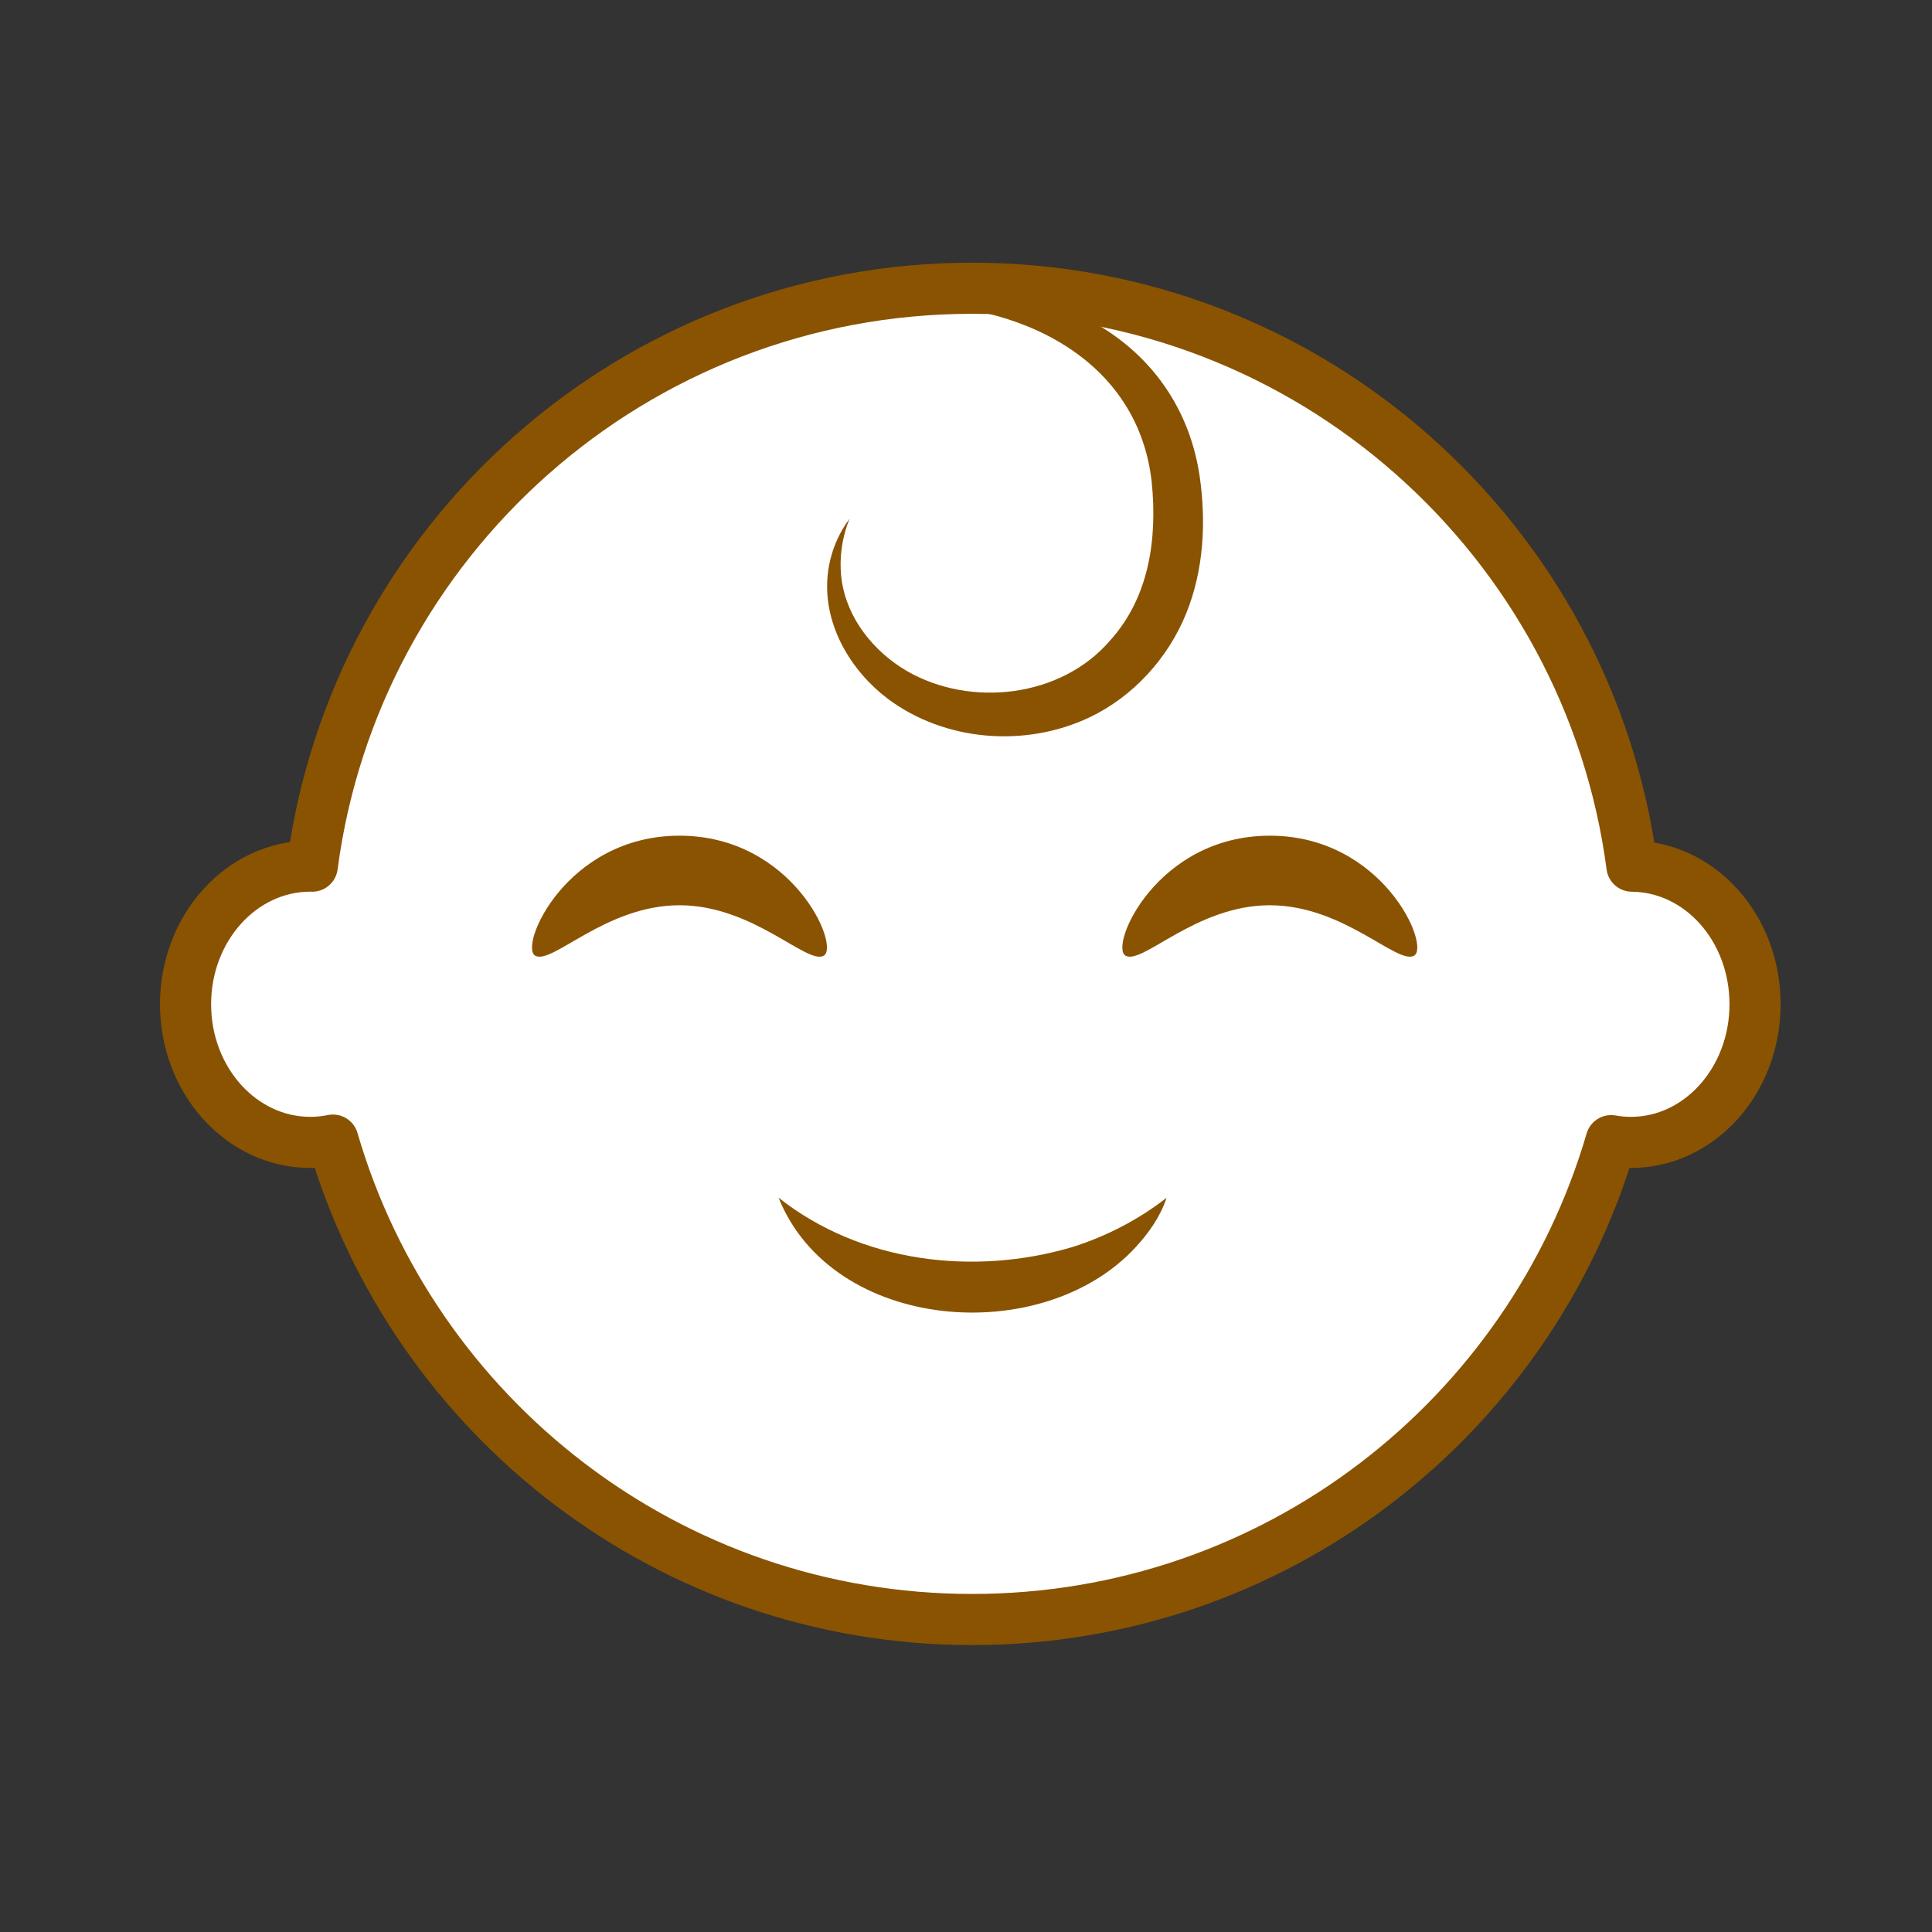 <?xml version='1.0' encoding='UTF-8'?>
<svg xmlns="http://www.w3.org/2000/svg" id="c" data-name="BB tête" viewBox="0 0 453.54 453.54">
  <rect x="0" y="0" width="453.54" height="453.54" fill="#333333" stroke="none"/>
  <defs>
    <style>
      .ca {
        fill: #8A5301;
      }

      .ca, .cb {
        stroke-width: 0px;
      }

      .cb {
        fill: #8A5301;
      }

      .cc {
        fill: #fff;
        stroke: #8A5301;
        stroke-linecap: round;
        stroke-linejoin: round;
        stroke-width: 12px;
      }
    </style>
  </defs>
  <path class="cc" d="M383.1,203.33c-10.08-76.56-75.59-135.66-154.9-135.66S83.38,126.77,73.3,203.33c-.15,0-.29-.01-.44-.01-16.18,0-29.3,14.52-29.3,32.43s13.12,32.43,29.3,32.43c1.81,0,3.58-.19,5.3-.54,18.91,65.02,78.93,112.54,150.05,112.54s131.06-47.46,150.01-112.41c1.51.27,3.06.41,4.64.41,16.09,0,29.14-14.52,29.14-32.43s-12.91-32.26-28.88-32.42Z"/>
  <path class="cb" d="M207.87,71.69c31.6-10.58,68.52,4.94,73.75,40.08,1.55,10.73.99,22.02-3.18,32.29-4.25,10.47-12.43,19.46-22.67,24.34-15.12,7.16-33.99,5.66-47.4-4.39-8.6-6.53-14.79-16.93-14.16-27.89.31-5.3,2.2-10.33,5.22-14.33-1.88,4.64-2.47,9.6-1.87,14.23,1.23,9.14,7.53,16.91,15.24,21.45,15.06,8.74,36.35,6.28,47.83-7.15,9.04-10.03,11.1-23.6,9.74-37.12-3.39-30.77-34.46-43.61-62.49-41.52h0Z"/>
  <path class="cb" d="M182.79,281.18c19.31,15.24,45.79,18.41,68.95,11.57,7.88-2.49,15.51-6.4,22.11-11.57-1.42,4.34-4.11,8.2-7.25,11.6-21.89,23.77-71.15,19.96-83.82-11.6h0Z"/>
  <path class="ca" d="M193.36,224.36c-3.95,2.17-16.53-11.85-33.85-11.85-17.32,0-29.89,14.02-33.85,11.85-3.95-2.17,7.24-28.18,33.85-28.18,26.6,0,37.8,26.01,33.85,28.18Z"/>
  <path class="ca" d="M331.94,224.36c-3.95,2.17-16.53-11.85-33.85-11.85-17.32,0-29.89,14.02-33.85,11.85-3.95-2.17,7.24-28.18,33.85-28.18,26.6,0,37.8,26.01,33.85,28.18Z"/>
</svg>
